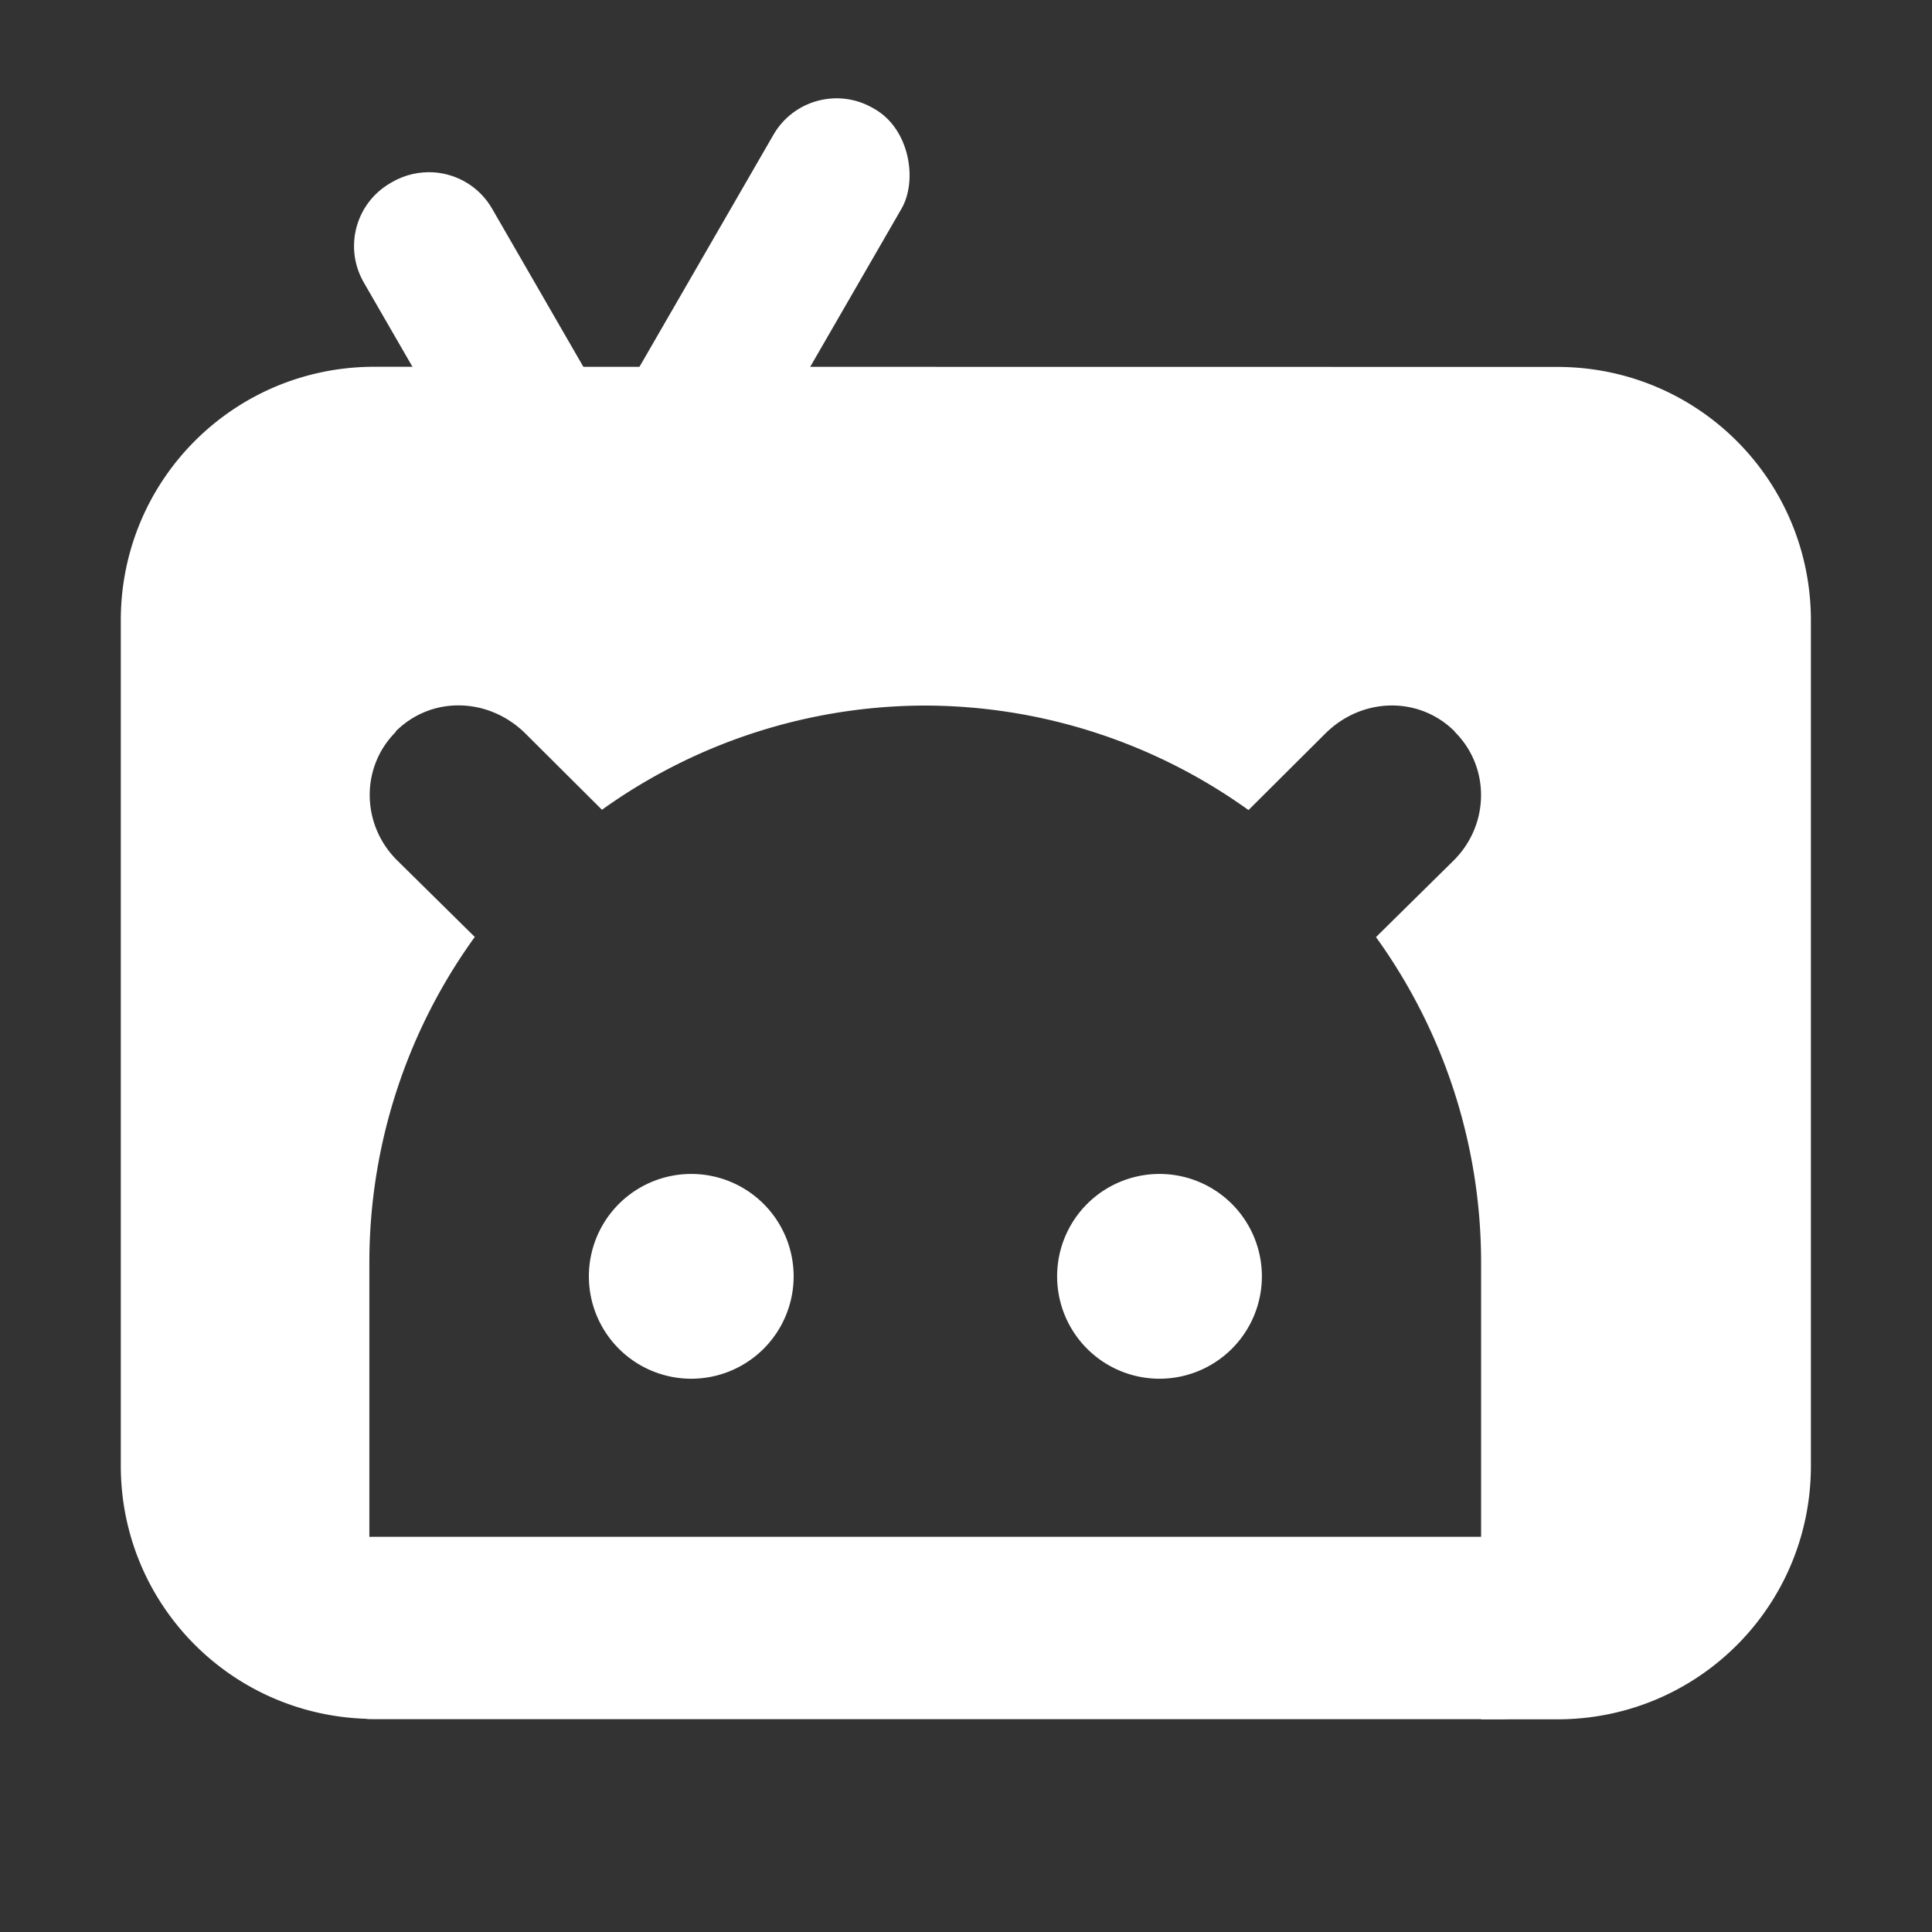 <?xml version="1.0" encoding="UTF-8"?>
<svg width="48" height="48" version="1.1" viewBox="0 0 12.7 12.7" xmlns="http://www.w3.org/2000/svg">
    <rect x="0" y="0" width="12.7" height="12.7" fill="#333333" stroke="none"/>
    <path d="m2.461 2.411c-0.923 0-1.667 0.743-1.667 1.667v5.556c0 0.912 0.726 1.647 1.634 1.665v-3.006a3.655 3.655 0 0 1 0.693-2.134l-0.512-0.505c-0.235-0.235-0.239-0.612-0.007-0.843l-0.001-0.003c0.115-0.115 0.266-0.173 0.418-0.171 0.152 0.001 0.307 0.061 0.43 0.18l0.508 0.506a3.655 3.655 0 0 1 2.125-0.685 3.655 3.655 0 0 1 2.125 0.687l0.51-0.508c0.244-0.237 0.616-0.239 0.846-0.008l0.001 0.003c0.232 0.231 0.228 0.608-0.007 0.843l-0.512 0.505a3.655 3.655 0 0 1 0.691 2.134v3.008h0.501c0.923 0 1.667-0.743 1.667-1.667v-5.556c0-0.923-0.743-1.667-1.667-1.667zm2.083 5.306a0.673 0.673 0 0 0-0.673 0.673 0.673 0.673 0 0 0 0.673 0.673 0.673 0.673 0 0 0 0.673-0.673 0.673 0.673 0 0 0-0.673-0.673zm3.078 0a0.673 0.673 0 0 0-0.673 0.673 0.673 0.673 0 0 0 0.673 0.673 0.673 0.673 0 0 0 0.673-0.673 0.673 0.673 0 0 0-0.673-0.673z" fill="#fff" stroke-width=".278"/>
    <rect x="1.971" y="10.102" width="8.375" height="1.199" rx=".479" fill="#fff" stroke-width="1.05" style="paint-order:stroke markers fill"/>
    <rect transform="rotate(30)" x="4.846" y="-2.254" width=".972" height="4.48" rx=".479" fill="#fff" stroke-width="1.05" style="paint-order:stroke markers fill"/>
    <path d="m2.852 1.133c-0.092-0.006-0.187 0.014-0.273 0.063l-0.012 0.007c-0.23 0.133-0.308 0.425-0.175 0.655l1.113 1.928h1.123l-1.393-2.414c-0.083-0.144-0.229-0.228-0.382-0.239z" fill="#fff" stroke-width="1.05" style="paint-order:stroke markers fill"/>
</svg>
